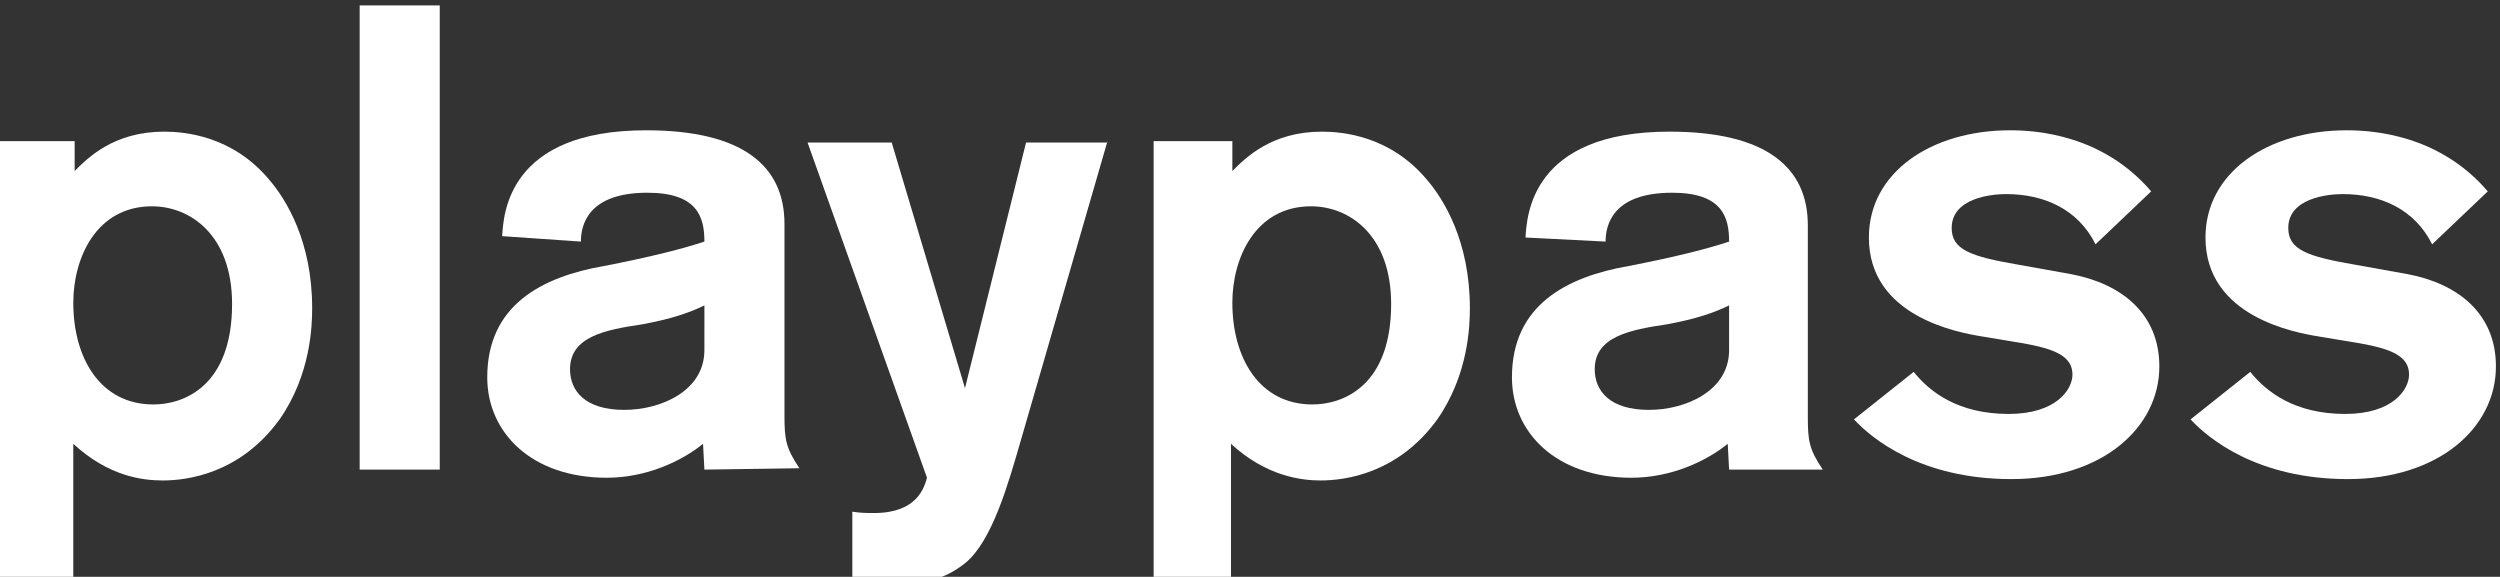 <?xml version="1.0" encoding="utf-8"?>
<!-- Generator: Adobe Illustrator 19.0.0, SVG Export Plug-In . SVG Version: 6.00 Build 0)  -->
<svg version="1.1" id="Layer_1" xmlns="http://www.w3.org/2000/svg" xmlns:xlink="http://www.w3.org/1999/xlink" x="0px" y="0px"
	 viewBox="0 0 184.2 42.5" style="enable-background:new 0 0 184.2 42.5;" xml:space="preserve">
<rect x="0" y="0" width="184.2" height="42.5" fill="#333333" stroke="none"/>
<style type="text/css">
	.st0{fill:#FFFFFF;}
</style>
<path id="XMLID_15_" class="st0" d="M11.2,15.2c-4.1,0-5.8,3.8-5.8,7.1c0,4.1,2,7.5,5.9,7.5c2.3,0,5.8-1.4,5.8-7.4
	C17.1,17.3,14,15.2,11.2,15.2 M5.5,10.4v2.2c1-1,2.9-2.9,6.6-2.9c1.5,0,5,0.3,7.7,3.5c1.3,1.5,3.2,4.6,3.2,9.5
	c0,1.3-0.1,4.9-2.4,8.2c-2.9,4-6.8,4.5-8.6,4.5c-1.5,0-4-0.3-6.6-2.7v9.9h-5.8V10.4H5.5z"/>
<rect id="XMLID_14_" x="26.5" y="0.4" class="st0" width="5.9" height="34.2"/>
<path id="XMLID_11_" class="st0" d="M51.9,22.5c-1,0.5-2.4,1-4.6,1.4c-2.7,0.4-5.3,0.9-5.3,3.3c0,1.6,1.1,3,4,3
	c2.7,0,5.9-1.4,5.9-4.4C51.9,25.8,51.9,22.5,51.9,22.5z M51.9,34.6l-0.1-1.9c-1.6,1.3-4.2,2.5-7.1,2.5c-5.5,0-8.8-3.3-8.8-7.4
	c0-5.3,4-7.4,8.6-8.2c3.6-0.7,5.9-1.3,7.4-1.8c0-1.8-0.5-3.6-4.2-3.6c-4.4,0-4.9,2.4-4.9,3.6L37,17.4c0.1-1.6,0.4-7.8,10.6-7.8
	c7.1,0,10.2,2.6,10.2,6.9v14.1c0,1.8,0.1,2.4,1.1,3.9L51.9,34.6L51.9,34.6z"/>
<path id="XMLID_10_" class="st0" d="M81.6,10.4l-6.4,22.1c-0.9,3.1-2.1,7.4-4.1,9c-1.5,1.2-3,1.5-4.9,1.5c-1.8,0-2.5-0.1-3.4-0.3v-5
	c0.6,0.1,1.1,0.1,1.6,0.1c3.2,0,3.7-1.9,3.9-2.6l-8.8-24.7h6.2l5.4,18.1l4.5-18.1h6V10.4z"/>
<path id="XMLID_7_" class="st0" d="M96.6,15.2c-4.1,0-5.8,3.8-5.8,7.1c0,4.1,2,7.5,5.9,7.5c2.3,0,5.8-1.4,5.8-7.4
	C102.5,17.3,99.4,15.2,96.6,15.2 M90.8,10.4v2.2c1-1,2.9-2.9,6.6-2.9c1.5,0,5,0.3,7.7,3.5c1.3,1.5,3.2,4.6,3.2,9.5
	c0,1.3-0.1,4.9-2.4,8.2c-2.9,4-6.8,4.5-8.6,4.5c-1.4,0-4-0.3-6.6-2.7v9.9H85V10.4H90.8z"/>
<path id="XMLID_4_" class="st0" d="M127.4,22.5c-1,0.5-2.4,1-4.6,1.4c-2.7,0.4-5.3,0.9-5.3,3.3c0,1.6,1.1,3,4,3
	c2.7,0,5.9-1.4,5.9-4.4V22.5z M127.4,34.6l-0.1-1.9c-1.6,1.3-4.2,2.5-7.1,2.5c-5.5,0-8.8-3.3-8.8-7.4c0-5.3,4-7.4,8.6-8.2
	c3.6-0.7,5.9-1.3,7.4-1.8c0-1.8-0.5-3.6-4.2-3.6c-4.4,0-4.9,2.4-4.9,3.6l-5.9-0.3c0.1-1.6,0.4-7.8,10.6-7.8c7.1,0,10.2,2.6,10.2,6.9
	v14.1c0,1.8,0.1,2.4,1.1,3.9C134.3,34.6,127.4,34.6,127.4,34.6z"/>
<path id="XMLID_3_" class="st0" d="M154.4,18c-1.3-2.6-3.8-3.7-6.6-3.7c-1.1,0-4,0.3-4,2.5c0,1.6,1.4,2.1,4.9,2.7l3.9,0.7
	c3.7,0.7,6.5,2.9,6.5,6.8c0,4.5-4.2,8.3-10.9,8.3s-10.3-3-11.6-4.4l4.4-3.5c1.2,1.5,3.3,3.1,7,3.1c3.5,0,4.7-1.8,4.7-2.9
	c0-1.4-1.4-1.9-3.6-2.3l-3-0.5c-1.9-0.3-8.4-1.5-8.4-7.3c0-4.8,4.6-7.9,10.4-7.9c1.9,0,6.8,0.3,10.4,4.5L154.4,18z"/>
<path id="XMLID_2_" class="st0" d="M179.2,18c-1.3-2.6-3.8-3.7-6.6-3.7c-1.1,0-4,0.3-4,2.5c0,1.6,1.4,2.1,4.9,2.7l3.9,0.7
	c3.7,0.7,6.5,2.9,6.5,6.8c0,4.5-4.2,8.3-10.9,8.3s-10.3-3-11.6-4.4l4.4-3.5c1.2,1.5,3.3,3.1,7,3.1c3.5,0,4.7-1.8,4.7-2.9
	c0-1.4-1.4-1.9-3.6-2.3l-3-0.5c-1.9-0.3-8.4-1.5-8.4-7.3c0-4.8,4.6-7.9,10.4-7.9c1.9,0,6.8,0.3,10.4,4.5L179.2,18z"/>
</svg>
